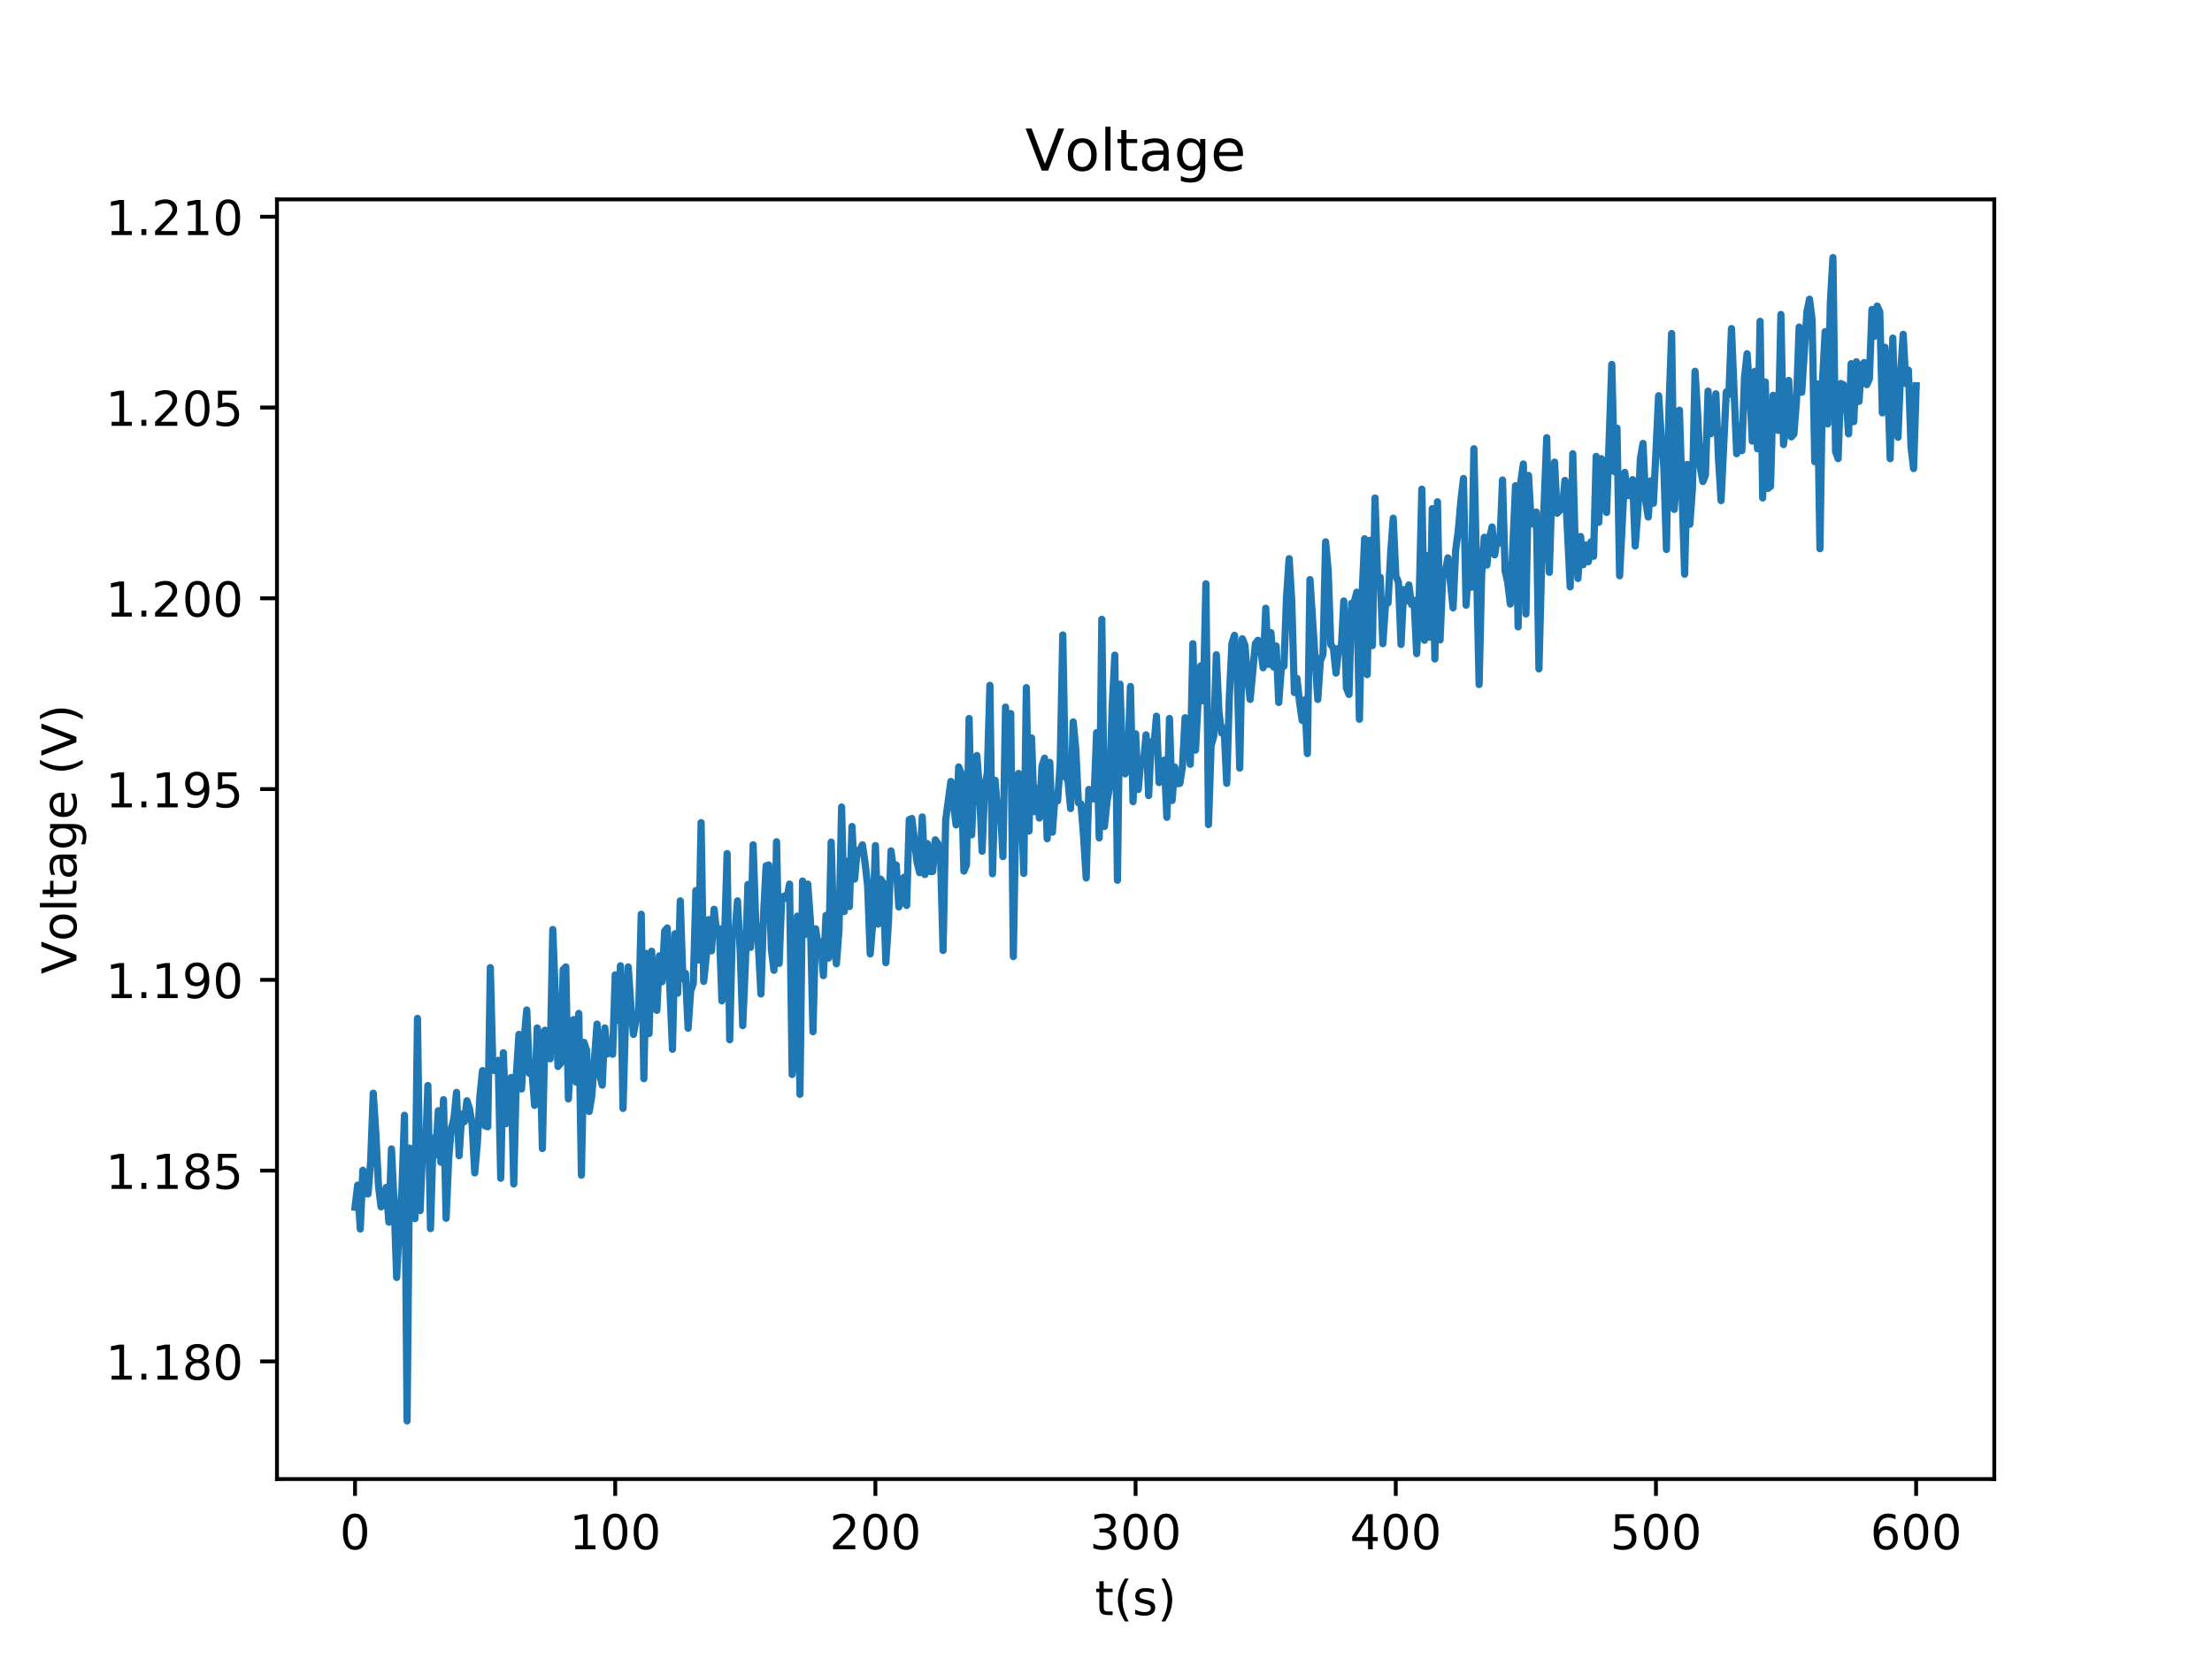 <?xml version="1.0" encoding="utf-8" standalone="no"?>
<!DOCTYPE svg PUBLIC "-//W3C//DTD SVG 1.1//EN"
  "http://www.w3.org/Graphics/SVG/1.1/DTD/svg11.dtd">
<!-- Created with matplotlib (http://matplotlib.org/) -->
<svg height="345pt" version="1.1" viewBox="0 0 460 345" width="460pt" xmlns="http://www.w3.org/2000/svg" xmlns:xlink="http://www.w3.org/1999/xlink">
 <defs>
  <style type="text/css">
*{stroke-linecap:butt;stroke-linejoin:round;}
  </style>
 </defs>
 <g id="figure_1">
  <g id="patch_1">
   <path d="M 0 345.6 
L 460.8 345.6 
L 460.8 0 
L 0 0 
z
" style="fill:#ffffff;"/>
  </g>
  <g id="axes_1">
   <g id="patch_2">
    <path d="M 57.6 307.584 
L 414.72 307.584 
L 414.72 41.472 
L 57.6 41.472 
z
" style="fill:#ffffff;"/>
   </g>
   <g id="matplotlib.axis_1">
    <g id="xtick_1">
     <g id="line2d_1">
      <defs>
       <path d="M 0 0 
L 0 3.5 
" id="m65f5e4836f" style="stroke:#000000;stroke-width:0.8;"/>
      </defs>
      <g>
       <use style="stroke:#000000;stroke-width:0.8;" x="73.833" xlink:href="#m65f5e4836f" y="307.584"/>
      </g>
     </g>
     <g id="text_1">
      <!-- 0 -->
      <defs>
       <path d="M 31.781 66.406 
Q 24.172 66.406 20.328 58.906 
Q 16.5 51.422 16.5 36.375 
Q 16.5 21.391 20.328 13.891 
Q 24.172 6.391 31.781 6.391 
Q 39.453 6.391 43.281 13.891 
Q 47.125 21.391 47.125 36.375 
Q 47.125 51.422 43.281 58.906 
Q 39.453 66.406 31.781 66.406 
z
M 31.781 74.219 
Q 44.047 74.219 50.516 64.516 
Q 56.984 54.828 56.984 36.375 
Q 56.984 17.969 50.516 8.266 
Q 44.047 -1.422 31.781 -1.422 
Q 19.531 -1.422 13.062 8.266 
Q 6.594 17.969 6.594 36.375 
Q 6.594 54.828 13.062 64.516 
Q 19.531 74.219 31.781 74.219 
z
" id="DejaVuSans-30"/>
      </defs>
      <g transform="translate(70.651 322.182)scale(0.1 -0.1)">
       <use xlink:href="#DejaVuSans-30"/>
      </g>
     </g>
    </g>
    <g id="xtick_2">
     <g id="line2d_2">
      <g>
       <use style="stroke:#000000;stroke-width:0.8;" x="127.939" xlink:href="#m65f5e4836f" y="307.584"/>
      </g>
     </g>
     <g id="text_2">
      <!-- 100 -->
      <defs>
       <path d="M 12.406 8.297 
L 28.516 8.297 
L 28.516 63.922 
L 10.984 60.406 
L 10.984 69.391 
L 28.422 72.906 
L 38.281 72.906 
L 38.281 8.297 
L 54.391 8.297 
L 54.391 0 
L 12.406 0 
z
" id="DejaVuSans-31"/>
      </defs>
      <g transform="translate(118.396 322.182)scale(0.1 -0.1)">
       <use xlink:href="#DejaVuSans-31"/>
       <use x="63.623" xlink:href="#DejaVuSans-30"/>
       <use x="127.246" xlink:href="#DejaVuSans-30"/>
      </g>
     </g>
    </g>
    <g id="xtick_3">
     <g id="line2d_3">
      <g>
       <use style="stroke:#000000;stroke-width:0.8;" x="182.046" xlink:href="#m65f5e4836f" y="307.584"/>
      </g>
     </g>
     <g id="text_3">
      <!-- 200 -->
      <defs>
       <path d="M 19.188 8.297 
L 53.609 8.297 
L 53.609 0 
L 7.328 0 
L 7.328 8.297 
Q 12.938 14.109 22.625 23.891 
Q 32.328 33.688 34.812 36.531 
Q 39.547 41.844 41.422 45.531 
Q 43.312 49.219 43.312 52.781 
Q 43.312 58.594 39.234 62.25 
Q 35.156 65.922 28.609 65.922 
Q 23.969 65.922 18.812 64.312 
Q 13.672 62.703 7.812 59.422 
L 7.812 69.391 
Q 13.766 71.781 18.938 73 
Q 24.125 74.219 28.422 74.219 
Q 39.75 74.219 46.484 68.547 
Q 53.219 62.891 53.219 53.422 
Q 53.219 48.922 51.531 44.891 
Q 49.859 40.875 45.406 35.406 
Q 44.188 33.984 37.641 27.219 
Q 31.109 20.453 19.188 8.297 
z
" id="DejaVuSans-32"/>
      </defs>
      <g transform="translate(172.502 322.182)scale(0.1 -0.1)">
       <use xlink:href="#DejaVuSans-32"/>
       <use x="63.623" xlink:href="#DejaVuSans-30"/>
       <use x="127.246" xlink:href="#DejaVuSans-30"/>
      </g>
     </g>
    </g>
    <g id="xtick_4">
     <g id="line2d_4">
      <g>
       <use style="stroke:#000000;stroke-width:0.8;" x="236.153" xlink:href="#m65f5e4836f" y="307.584"/>
      </g>
     </g>
     <g id="text_4">
      <!-- 300 -->
      <defs>
       <path d="M 40.578 39.312 
Q 47.656 37.797 51.625 33 
Q 55.609 28.219 55.609 21.188 
Q 55.609 10.406 48.188 4.484 
Q 40.766 -1.422 27.094 -1.422 
Q 22.516 -1.422 17.656 -0.516 
Q 12.797 0.391 7.625 2.203 
L 7.625 11.719 
Q 11.719 9.328 16.594 8.109 
Q 21.484 6.891 26.812 6.891 
Q 36.078 6.891 40.938 10.547 
Q 45.797 14.203 45.797 21.188 
Q 45.797 27.641 41.281 31.266 
Q 36.766 34.906 28.719 34.906 
L 20.219 34.906 
L 20.219 43.016 
L 29.109 43.016 
Q 36.375 43.016 40.234 45.922 
Q 44.094 48.828 44.094 54.297 
Q 44.094 59.906 40.109 62.906 
Q 36.141 65.922 28.719 65.922 
Q 24.656 65.922 20.016 65.031 
Q 15.375 64.156 9.812 62.312 
L 9.812 71.094 
Q 15.438 72.656 20.344 73.438 
Q 25.25 74.219 29.594 74.219 
Q 40.828 74.219 47.359 69.109 
Q 53.906 64.016 53.906 55.328 
Q 53.906 49.266 50.438 45.094 
Q 46.969 40.922 40.578 39.312 
z
" id="DejaVuSans-33"/>
      </defs>
      <g transform="translate(226.609 322.182)scale(0.1 -0.1)">
       <use xlink:href="#DejaVuSans-33"/>
       <use x="63.623" xlink:href="#DejaVuSans-30"/>
       <use x="127.246" xlink:href="#DejaVuSans-30"/>
      </g>
     </g>
    </g>
    <g id="xtick_5">
     <g id="line2d_5">
      <g>
       <use style="stroke:#000000;stroke-width:0.8;" x="290.259" xlink:href="#m65f5e4836f" y="307.584"/>
      </g>
     </g>
     <g id="text_5">
      <!-- 400 -->
      <defs>
       <path d="M 37.797 64.312 
L 12.891 25.391 
L 37.797 25.391 
z
M 35.203 72.906 
L 47.609 72.906 
L 47.609 25.391 
L 58.016 25.391 
L 58.016 17.188 
L 47.609 17.188 
L 47.609 0 
L 37.797 0 
L 37.797 17.188 
L 4.891 17.188 
L 4.891 26.703 
z
" id="DejaVuSans-34"/>
      </defs>
      <g transform="translate(280.716 322.182)scale(0.1 -0.1)">
       <use xlink:href="#DejaVuSans-34"/>
       <use x="63.623" xlink:href="#DejaVuSans-30"/>
       <use x="127.246" xlink:href="#DejaVuSans-30"/>
      </g>
     </g>
    </g>
    <g id="xtick_6">
     <g id="line2d_6">
      <g>
       <use style="stroke:#000000;stroke-width:0.8;" x="344.366" xlink:href="#m65f5e4836f" y="307.584"/>
      </g>
     </g>
     <g id="text_6">
      <!-- 500 -->
      <defs>
       <path d="M 10.797 72.906 
L 49.516 72.906 
L 49.516 64.594 
L 19.828 64.594 
L 19.828 46.734 
Q 21.969 47.469 24.109 47.828 
Q 26.266 48.188 28.422 48.188 
Q 40.625 48.188 47.75 41.5 
Q 54.891 34.812 54.891 23.391 
Q 54.891 11.625 47.562 5.094 
Q 40.234 -1.422 26.906 -1.422 
Q 22.312 -1.422 17.547 -0.641 
Q 12.797 0.141 7.719 1.703 
L 7.719 11.625 
Q 12.109 9.234 16.797 8.062 
Q 21.484 6.891 26.703 6.891 
Q 35.156 6.891 40.078 11.328 
Q 45.016 15.766 45.016 23.391 
Q 45.016 31 40.078 35.438 
Q 35.156 39.891 26.703 39.891 
Q 22.75 39.891 18.812 39.016 
Q 14.891 38.141 10.797 36.281 
z
" id="DejaVuSans-35"/>
      </defs>
      <g transform="translate(334.822 322.182)scale(0.1 -0.1)">
       <use xlink:href="#DejaVuSans-35"/>
       <use x="63.623" xlink:href="#DejaVuSans-30"/>
       <use x="127.246" xlink:href="#DejaVuSans-30"/>
      </g>
     </g>
    </g>
    <g id="xtick_7">
     <g id="line2d_7">
      <g>
       <use style="stroke:#000000;stroke-width:0.8;" x="398.473" xlink:href="#m65f5e4836f" y="307.584"/>
      </g>
     </g>
     <g id="text_7">
      <!-- 600 -->
      <defs>
       <path d="M 33.016 40.375 
Q 26.375 40.375 22.484 35.828 
Q 18.609 31.297 18.609 23.391 
Q 18.609 15.531 22.484 10.953 
Q 26.375 6.391 33.016 6.391 
Q 39.656 6.391 43.531 10.953 
Q 47.406 15.531 47.406 23.391 
Q 47.406 31.297 43.531 35.828 
Q 39.656 40.375 33.016 40.375 
z
M 52.594 71.297 
L 52.594 62.312 
Q 48.875 64.062 45.094 64.984 
Q 41.312 65.922 37.594 65.922 
Q 27.828 65.922 22.672 59.328 
Q 17.531 52.734 16.797 39.406 
Q 19.672 43.656 24.016 45.922 
Q 28.375 48.188 33.594 48.188 
Q 44.578 48.188 50.953 41.516 
Q 57.328 34.859 57.328 23.391 
Q 57.328 12.156 50.688 5.359 
Q 44.047 -1.422 33.016 -1.422 
Q 20.359 -1.422 13.672 8.266 
Q 6.984 17.969 6.984 36.375 
Q 6.984 53.656 15.188 63.938 
Q 23.391 74.219 37.203 74.219 
Q 40.922 74.219 44.703 73.484 
Q 48.484 72.75 52.594 71.297 
z
" id="DejaVuSans-36"/>
      </defs>
      <g transform="translate(388.929 322.182)scale(0.1 -0.1)">
       <use xlink:href="#DejaVuSans-36"/>
       <use x="63.623" xlink:href="#DejaVuSans-30"/>
       <use x="127.246" xlink:href="#DejaVuSans-30"/>
      </g>
     </g>
    </g>
    <g id="text_8">
     <!-- t(s) -->
     <defs>
      <path d="M 18.312 70.219 
L 18.312 54.688 
L 36.812 54.688 
L 36.812 47.703 
L 18.312 47.703 
L 18.312 18.016 
Q 18.312 11.328 20.141 9.422 
Q 21.969 7.516 27.594 7.516 
L 36.812 7.516 
L 36.812 0 
L 27.594 0 
Q 17.188 0 13.234 3.875 
Q 9.281 7.766 9.281 18.016 
L 9.281 47.703 
L 2.688 47.703 
L 2.688 54.688 
L 9.281 54.688 
L 9.281 70.219 
z
" id="DejaVuSans-74"/>
      <path d="M 31 75.875 
Q 24.469 64.656 21.281 53.656 
Q 18.109 42.672 18.109 31.391 
Q 18.109 20.125 21.312 9.062 
Q 24.516 -2 31 -13.188 
L 23.188 -13.188 
Q 15.875 -1.703 12.234 9.375 
Q 8.594 20.453 8.594 31.391 
Q 8.594 42.281 12.203 53.312 
Q 15.828 64.359 23.188 75.875 
z
" id="DejaVuSans-28"/>
      <path d="M 44.281 53.078 
L 44.281 44.578 
Q 40.484 46.531 36.375 47.5 
Q 32.281 48.484 27.875 48.484 
Q 21.188 48.484 17.844 46.438 
Q 14.5 44.391 14.5 40.281 
Q 14.5 37.156 16.891 35.375 
Q 19.281 33.594 26.516 31.984 
L 29.594 31.297 
Q 39.156 29.25 43.188 25.516 
Q 47.219 21.781 47.219 15.094 
Q 47.219 7.469 41.188 3.016 
Q 35.156 -1.422 24.609 -1.422 
Q 20.219 -1.422 15.453 -0.562 
Q 10.688 0.297 5.422 2 
L 5.422 11.281 
Q 10.406 8.688 15.234 7.391 
Q 20.062 6.109 24.812 6.109 
Q 31.156 6.109 34.562 8.281 
Q 37.984 10.453 37.984 14.406 
Q 37.984 18.062 35.516 20.016 
Q 33.062 21.969 24.703 23.781 
L 21.578 24.516 
Q 13.234 26.266 9.516 29.906 
Q 5.812 33.547 5.812 39.891 
Q 5.812 47.609 11.281 51.797 
Q 16.75 56 26.812 56 
Q 31.781 56 36.172 55.266 
Q 40.578 54.547 44.281 53.078 
z
" id="DejaVuSans-73"/>
      <path d="M 8.016 75.875 
L 15.828 75.875 
Q 23.141 64.359 26.781 53.312 
Q 30.422 42.281 30.422 31.391 
Q 30.422 20.453 26.781 9.375 
Q 23.141 -1.703 15.828 -13.188 
L 8.016 -13.188 
Q 14.5 -2 17.703 9.062 
Q 20.906 20.125 20.906 31.391 
Q 20.906 42.672 17.703 53.656 
Q 14.5 64.656 8.016 75.875 
z
" id="DejaVuSans-29"/>
     </defs>
     <g transform="translate(227.694 335.861)scale(0.1 -0.1)">
      <use xlink:href="#DejaVuSans-74"/>
      <use x="39.209" xlink:href="#DejaVuSans-28"/>
      <use x="78.223" xlink:href="#DejaVuSans-73"/>
      <use x="130.322" xlink:href="#DejaVuSans-29"/>
     </g>
    </g>
   </g>
   <g id="matplotlib.axis_2">
    <g id="ytick_1">
     <g id="line2d_8">
      <defs>
       <path d="M 0 0 
L -3.5 0 
" id="m9c1801e2b7" style="stroke:#000000;stroke-width:0.8;"/>
      </defs>
      <g>
       <use style="stroke:#000000;stroke-width:0.8;" x="57.6" xlink:href="#m9c1801e2b7" y="283.11"/>
      </g>
     </g>
     <g id="text_9">
      <!-- 1.180 -->
      <defs>
       <path d="M 10.688 12.406 
L 21 12.406 
L 21 0 
L 10.688 0 
z
" id="DejaVuSans-2e"/>
       <path d="M 31.781 34.625 
Q 24.75 34.625 20.719 30.859 
Q 16.703 27.094 16.703 20.516 
Q 16.703 13.922 20.719 10.156 
Q 24.75 6.391 31.781 6.391 
Q 38.812 6.391 42.859 10.172 
Q 46.922 13.969 46.922 20.516 
Q 46.922 27.094 42.891 30.859 
Q 38.875 34.625 31.781 34.625 
z
M 21.922 38.812 
Q 15.578 40.375 12.031 44.719 
Q 8.5 49.078 8.5 55.328 
Q 8.5 64.062 14.719 69.141 
Q 20.953 74.219 31.781 74.219 
Q 42.672 74.219 48.875 69.141 
Q 55.078 64.062 55.078 55.328 
Q 55.078 49.078 51.531 44.719 
Q 48 40.375 41.703 38.812 
Q 48.828 37.156 52.797 32.312 
Q 56.781 27.484 56.781 20.516 
Q 56.781 9.906 50.312 4.234 
Q 43.844 -1.422 31.781 -1.422 
Q 19.734 -1.422 13.25 4.234 
Q 6.781 9.906 6.781 20.516 
Q 6.781 27.484 10.781 32.312 
Q 14.797 37.156 21.922 38.812 
z
M 18.312 54.391 
Q 18.312 48.734 21.844 45.562 
Q 25.391 42.391 31.781 42.391 
Q 38.141 42.391 41.719 45.562 
Q 45.312 48.734 45.312 54.391 
Q 45.312 60.062 41.719 63.234 
Q 38.141 66.406 31.781 66.406 
Q 25.391 66.406 21.844 63.234 
Q 18.312 60.062 18.312 54.391 
z
" id="DejaVuSans-38"/>
      </defs>
      <g transform="translate(21.972 286.91)scale(0.1 -0.1)">
       <use xlink:href="#DejaVuSans-31"/>
       <use x="63.623" xlink:href="#DejaVuSans-2e"/>
       <use x="95.41" xlink:href="#DejaVuSans-31"/>
       <use x="159.033" xlink:href="#DejaVuSans-38"/>
       <use x="222.656" xlink:href="#DejaVuSans-30"/>
      </g>
     </g>
    </g>
    <g id="ytick_2">
     <g id="line2d_9">
      <g>
       <use style="stroke:#000000;stroke-width:0.8;" x="57.6" xlink:href="#m9c1801e2b7" y="243.438"/>
      </g>
     </g>
     <g id="text_10">
      <!-- 1.185 -->
      <g transform="translate(21.972 247.238)scale(0.1 -0.1)">
       <use xlink:href="#DejaVuSans-31"/>
       <use x="63.623" xlink:href="#DejaVuSans-2e"/>
       <use x="95.41" xlink:href="#DejaVuSans-31"/>
       <use x="159.033" xlink:href="#DejaVuSans-38"/>
       <use x="222.656" xlink:href="#DejaVuSans-35"/>
      </g>
     </g>
    </g>
    <g id="ytick_3">
     <g id="line2d_10">
      <g>
       <use style="stroke:#000000;stroke-width:0.8;" x="57.6" xlink:href="#m9c1801e2b7" y="203.766"/>
      </g>
     </g>
     <g id="text_11">
      <!-- 1.190 -->
      <defs>
       <path d="M 10.984 1.516 
L 10.984 10.5 
Q 14.703 8.734 18.5 7.812 
Q 22.312 6.891 25.984 6.891 
Q 35.75 6.891 40.891 13.453 
Q 46.047 20.016 46.781 33.406 
Q 43.953 29.203 39.594 26.953 
Q 35.25 24.703 29.984 24.703 
Q 19.047 24.703 12.672 31.312 
Q 6.297 37.938 6.297 49.422 
Q 6.297 60.641 12.938 67.422 
Q 19.578 74.219 30.609 74.219 
Q 43.266 74.219 49.922 64.516 
Q 56.594 54.828 56.594 36.375 
Q 56.594 19.141 48.406 8.859 
Q 40.234 -1.422 26.422 -1.422 
Q 22.703 -1.422 18.891 -0.688 
Q 15.094 0.047 10.984 1.516 
z
M 30.609 32.422 
Q 37.25 32.422 41.125 36.953 
Q 45.016 41.5 45.016 49.422 
Q 45.016 57.281 41.125 61.844 
Q 37.25 66.406 30.609 66.406 
Q 23.969 66.406 20.094 61.844 
Q 16.219 57.281 16.219 49.422 
Q 16.219 41.5 20.094 36.953 
Q 23.969 32.422 30.609 32.422 
z
" id="DejaVuSans-39"/>
      </defs>
      <g transform="translate(21.972 207.565)scale(0.1 -0.1)">
       <use xlink:href="#DejaVuSans-31"/>
       <use x="63.623" xlink:href="#DejaVuSans-2e"/>
       <use x="95.41" xlink:href="#DejaVuSans-31"/>
       <use x="159.033" xlink:href="#DejaVuSans-39"/>
       <use x="222.656" xlink:href="#DejaVuSans-30"/>
      </g>
     </g>
    </g>
    <g id="ytick_4">
     <g id="line2d_11">
      <g>
       <use style="stroke:#000000;stroke-width:0.8;" x="57.6" xlink:href="#m9c1801e2b7" y="164.094"/>
      </g>
     </g>
     <g id="text_12">
      <!-- 1.195 -->
      <g transform="translate(21.972 167.893)scale(0.1 -0.1)">
       <use xlink:href="#DejaVuSans-31"/>
       <use x="63.623" xlink:href="#DejaVuSans-2e"/>
       <use x="95.41" xlink:href="#DejaVuSans-31"/>
       <use x="159.033" xlink:href="#DejaVuSans-39"/>
       <use x="222.656" xlink:href="#DejaVuSans-35"/>
      </g>
     </g>
    </g>
    <g id="ytick_5">
     <g id="line2d_12">
      <g>
       <use style="stroke:#000000;stroke-width:0.8;" x="57.6" xlink:href="#m9c1801e2b7" y="124.422"/>
      </g>
     </g>
     <g id="text_13">
      <!-- 1.200 -->
      <g transform="translate(21.972 128.221)scale(0.1 -0.1)">
       <use xlink:href="#DejaVuSans-31"/>
       <use x="63.623" xlink:href="#DejaVuSans-2e"/>
       <use x="95.41" xlink:href="#DejaVuSans-32"/>
       <use x="159.033" xlink:href="#DejaVuSans-30"/>
       <use x="222.656" xlink:href="#DejaVuSans-30"/>
      </g>
     </g>
    </g>
    <g id="ytick_6">
     <g id="line2d_13">
      <g>
       <use style="stroke:#000000;stroke-width:0.8;" x="57.6" xlink:href="#m9c1801e2b7" y="84.75"/>
      </g>
     </g>
     <g id="text_14">
      <!-- 1.205 -->
      <g transform="translate(21.972 88.549)scale(0.1 -0.1)">
       <use xlink:href="#DejaVuSans-31"/>
       <use x="63.623" xlink:href="#DejaVuSans-2e"/>
       <use x="95.41" xlink:href="#DejaVuSans-32"/>
       <use x="159.033" xlink:href="#DejaVuSans-30"/>
       <use x="222.656" xlink:href="#DejaVuSans-35"/>
      </g>
     </g>
    </g>
    <g id="ytick_7">
     <g id="line2d_14">
      <g>
       <use style="stroke:#000000;stroke-width:0.8;" x="57.6" xlink:href="#m9c1801e2b7" y="45.078"/>
      </g>
     </g>
     <g id="text_15">
      <!-- 1.210 -->
      <g transform="translate(21.972 48.877)scale(0.1 -0.1)">
       <use xlink:href="#DejaVuSans-31"/>
       <use x="63.623" xlink:href="#DejaVuSans-2e"/>
       <use x="95.41" xlink:href="#DejaVuSans-32"/>
       <use x="159.033" xlink:href="#DejaVuSans-31"/>
       <use x="222.656" xlink:href="#DejaVuSans-30"/>
      </g>
     </g>
    </g>
    <g id="text_16">
     <!-- Voltage (V) -->
     <defs>
      <path d="M 28.609 0 
L 0.781 72.906 
L 11.078 72.906 
L 34.188 11.531 
L 57.328 72.906 
L 67.578 72.906 
L 39.797 0 
z
" id="DejaVuSans-56"/>
      <path d="M 30.609 48.391 
Q 23.391 48.391 19.188 42.75 
Q 14.984 37.109 14.984 27.297 
Q 14.984 17.484 19.156 11.844 
Q 23.344 6.203 30.609 6.203 
Q 37.797 6.203 41.984 11.859 
Q 46.188 17.531 46.188 27.297 
Q 46.188 37.016 41.984 42.703 
Q 37.797 48.391 30.609 48.391 
z
M 30.609 56 
Q 42.328 56 49.016 48.375 
Q 55.719 40.766 55.719 27.297 
Q 55.719 13.875 49.016 6.219 
Q 42.328 -1.422 30.609 -1.422 
Q 18.844 -1.422 12.172 6.219 
Q 5.516 13.875 5.516 27.297 
Q 5.516 40.766 12.172 48.375 
Q 18.844 56 30.609 56 
z
" id="DejaVuSans-6f"/>
      <path d="M 9.422 75.984 
L 18.406 75.984 
L 18.406 0 
L 9.422 0 
z
" id="DejaVuSans-6c"/>
      <path d="M 34.281 27.484 
Q 23.391 27.484 19.188 25 
Q 14.984 22.516 14.984 16.5 
Q 14.984 11.719 18.141 8.906 
Q 21.297 6.109 26.703 6.109 
Q 34.188 6.109 38.703 11.406 
Q 43.219 16.703 43.219 25.484 
L 43.219 27.484 
z
M 52.203 31.203 
L 52.203 0 
L 43.219 0 
L 43.219 8.297 
Q 40.141 3.328 35.547 0.953 
Q 30.953 -1.422 24.312 -1.422 
Q 15.922 -1.422 10.953 3.297 
Q 6 8.016 6 15.922 
Q 6 25.141 12.172 29.828 
Q 18.359 34.516 30.609 34.516 
L 43.219 34.516 
L 43.219 35.406 
Q 43.219 41.609 39.141 45 
Q 35.062 48.391 27.688 48.391 
Q 23 48.391 18.547 47.266 
Q 14.109 46.141 10.016 43.891 
L 10.016 52.203 
Q 14.938 54.109 19.578 55.047 
Q 24.219 56 28.609 56 
Q 40.484 56 46.344 49.844 
Q 52.203 43.703 52.203 31.203 
z
" id="DejaVuSans-61"/>
      <path d="M 45.406 27.984 
Q 45.406 37.75 41.375 43.109 
Q 37.359 48.484 30.078 48.484 
Q 22.859 48.484 18.828 43.109 
Q 14.797 37.75 14.797 27.984 
Q 14.797 18.266 18.828 12.891 
Q 22.859 7.516 30.078 7.516 
Q 37.359 7.516 41.375 12.891 
Q 45.406 18.266 45.406 27.984 
z
M 54.391 6.781 
Q 54.391 -7.172 48.188 -13.984 
Q 42 -20.797 29.203 -20.797 
Q 24.469 -20.797 20.266 -20.094 
Q 16.062 -19.391 12.109 -17.922 
L 12.109 -9.188 
Q 16.062 -11.328 19.922 -12.344 
Q 23.781 -13.375 27.781 -13.375 
Q 36.625 -13.375 41.016 -8.766 
Q 45.406 -4.156 45.406 5.172 
L 45.406 9.625 
Q 42.625 4.781 38.281 2.391 
Q 33.938 0 27.875 0 
Q 17.828 0 11.672 7.656 
Q 5.516 15.328 5.516 27.984 
Q 5.516 40.672 11.672 48.328 
Q 17.828 56 27.875 56 
Q 33.938 56 38.281 53.609 
Q 42.625 51.219 45.406 46.391 
L 45.406 54.688 
L 54.391 54.688 
z
" id="DejaVuSans-67"/>
      <path d="M 56.203 29.594 
L 56.203 25.203 
L 14.891 25.203 
Q 15.484 15.922 20.484 11.062 
Q 25.484 6.203 34.422 6.203 
Q 39.594 6.203 44.453 7.469 
Q 49.312 8.734 54.109 11.281 
L 54.109 2.781 
Q 49.266 0.734 44.188 -0.344 
Q 39.109 -1.422 33.891 -1.422 
Q 20.797 -1.422 13.156 6.188 
Q 5.516 13.812 5.516 26.812 
Q 5.516 40.234 12.766 48.109 
Q 20.016 56 32.328 56 
Q 43.359 56 49.781 48.891 
Q 56.203 41.797 56.203 29.594 
z
M 47.219 32.234 
Q 47.125 39.594 43.094 43.984 
Q 39.062 48.391 32.422 48.391 
Q 24.906 48.391 20.391 44.141 
Q 15.875 39.891 15.188 32.172 
z
" id="DejaVuSans-65"/>
      <path id="DejaVuSans-20"/>
     </defs>
     <g transform="translate(15.892 202.577)rotate(-90)scale(0.1 -0.1)">
      <use xlink:href="#DejaVuSans-56"/>
      <use x="68.299" xlink:href="#DejaVuSans-6f"/>
      <use x="129.48" xlink:href="#DejaVuSans-6c"/>
      <use x="157.264" xlink:href="#DejaVuSans-74"/>
      <use x="196.473" xlink:href="#DejaVuSans-61"/>
      <use x="257.752" xlink:href="#DejaVuSans-67"/>
      <use x="321.229" xlink:href="#DejaVuSans-65"/>
      <use x="382.752" xlink:href="#DejaVuSans-20"/>
      <use x="414.539" xlink:href="#DejaVuSans-28"/>
      <use x="453.553" xlink:href="#DejaVuSans-56"/>
      <use x="521.961" xlink:href="#DejaVuSans-29"/>
     </g>
    </g>
   </g>
   <g id="line2d_15">
    <path clip-path="url(#pa9376a2460)" d="M 73.833 251.055 
L 74.374 246.453 
L 74.916 255.578 
L 75.457 243.359 
L 75.998 248.199 
L 76.539 248.278 
L 77.08 241.455 
L 77.621 227.331 
L 78.162 235.742 
L 78.703 246.533 
L 79.244 250.976 
L 79.786 249.389 
L 80.327 246.929 
L 80.868 254.15 
L 81.409 238.916 
L 81.95 250.103 
L 82.491 265.655 
L 83.032 254.943 
L 83.573 247.644 
L 84.114 231.933 
L 84.655 295.488 
L 85.196 238.757 
L 85.737 250.976 
L 86.278 253.436 
L 86.819 211.78 
L 87.36 251.769 
L 87.902 238.519 
L 88.443 240.423 
L 88.984 225.745 
L 89.525 255.499 
L 90.066 236.694 
L 90.607 240.185 
L 91.148 230.981 
L 91.689 241.693 
L 92.23 228.68 
L 92.771 253.356 
L 93.312 240.82 
L 93.853 234.631 
L 94.394 232.648 
L 94.935 227.173 
L 95.476 240.344 
L 96.018 231.695 
L 96.559 233.282 
L 97.1 228.918 
L 97.641 230.585 
L 98.182 233.838 
L 98.723 243.914 
L 99.264 237.805 
L 99.805 227.887 
L 100.346 222.65 
L 100.887 234.155 
L 101.428 234.314 
L 101.969 201.227 
L 102.51 222.571 
L 103.051 222.65 
L 103.592 220.508 
L 104.134 245.025 
L 104.675 218.921 
L 105.216 233.679 
L 105.757 229.95 
L 106.298 224.078 
L 106.839 246.215 
L 107.38 223.444 
L 107.921 215.112 
L 108.462 226.459 
L 109.003 215.906 
L 109.544 210.034 
L 110.085 223.206 
L 110.626 222.73 
L 111.167 229.87 
L 111.708 213.764 
L 112.25 216.223 
L 112.791 238.836 
L 113.332 214.24 
L 113.873 214.716 
L 114.414 220.19 
L 114.955 193.293 
L 116.037 221.777 
L 116.578 221.143 
L 117.119 201.624 
L 117.66 201.069 
L 118.201 228.522 
L 118.742 219 
L 119.283 212.018 
L 119.824 225.03 
L 120.366 210.749 
L 120.907 244.39 
L 121.448 216.779 
L 121.989 218.445 
L 122.53 231.14 
L 123.071 227.887 
L 124.153 212.97 
L 124.694 223.444 
L 125.235 225.665 
L 125.776 213.764 
L 126.317 219.159 
L 126.858 217.493 
L 127.399 219.238 
L 127.94 202.735 
L 128.482 212.177 
L 129.023 200.831 
L 129.564 230.505 
L 130.105 211.066 
L 130.646 201.069 
L 131.187 209.003 
L 131.728 215.112 
L 132.269 212.018 
L 132.81 210.749 
L 133.351 190.119 
L 133.892 224.316 
L 134.433 198.292 
L 134.974 214.954 
L 135.515 197.815 
L 136.056 208.844 
L 136.598 210.114 
L 137.139 198.768 
L 137.68 204.163 
L 138.221 193.61 
L 138.762 192.975 
L 139.844 218.207 
L 140.385 194.166 
L 140.926 206.543 
L 141.468 187.342 
L 142.009 203.528 
L 142.55 202.417 
L 143.091 213.843 
L 143.632 206.067 
L 144.173 204.56 
L 144.714 185.2 
L 145.255 199.64 
L 145.796 171.077 
L 146.337 204.084 
L 146.878 198.768 
L 147.419 191.23 
L 147.96 197.736 
L 148.502 189.088 
L 149.043 193.928 
L 149.584 193.134 
L 150.125 208.13 
L 150.666 195.435 
L 151.207 177.503 
L 151.748 216.223 
L 152.289 193.61 
L 152.83 194.086 
L 153.371 187.342 
L 153.912 197.498 
L 154.453 213.288 
L 154.994 200.831 
L 155.535 183.93 
L 156.076 197.022 
L 156.618 175.678 
L 157.159 191.785 
L 157.7 196.467 
L 158.241 206.702 
L 158.782 190.198 
L 159.323 180.042 
L 159.864 179.884 
L 160.405 197.339 
L 160.946 201.783 
L 161.487 175.044 
L 162.028 200.354 
L 162.569 186.628 
L 163.11 186.311 
L 163.651 186.866 
L 164.192 183.851 
L 164.734 223.444 
L 165.275 214.795 
L 165.816 190.516 
L 166.357 227.569 
L 166.898 183.216 
L 167.439 194.324 
L 167.98 183.851 
L 168.521 191.309 
L 169.062 214.557 
L 169.603 193.134 
L 170.145 196.863 
L 170.686 195.832 
L 171.227 202.893 
L 171.768 190.357 
L 172.309 199.244 
L 172.85 175.123 
L 173.391 194.324 
L 173.932 200.434 
L 174.473 193.452 
L 175.014 167.823 
L 175.555 189.564 
L 176.096 179.09 
L 176.638 188.532 
L 177.179 171.87 
L 177.72 182.819 
L 178.261 176.869 
L 178.802 176.869 
L 179.343 175.678 
L 179.884 179.328 
L 180.425 184.168 
L 180.966 198.371 
L 181.508 191.785 
L 182.049 175.837 
L 182.59 192.182 
L 183.131 182.819 
L 183.672 183.613 
L 184.214 200.196 
L 184.755 191.865 
L 185.296 176.948 
L 185.837 181.074 
L 186.378 179.884 
L 186.919 188.612 
L 187.46 187.104 
L 188.001 182.423 
L 188.542 188.294 
L 189.083 170.442 
L 189.624 170.204 
L 190.706 179.328 
L 191.247 181.471 
L 191.789 169.886 
L 192.33 181.867 
L 192.871 175.44 
L 193.412 181.233 
L 193.953 181.233 
L 194.494 174.647 
L 195.035 175.44 
L 195.576 177.583 
L 196.118 197.657 
L 196.659 170.521 
L 197.741 162.507 
L 198.823 171.553 
L 199.364 159.492 
L 199.906 160.841 
L 200.447 181.153 
L 200.988 179.804 
L 201.529 149.416 
L 202.07 173.616 
L 202.611 159.413 
L 203.152 157.112 
L 203.693 164.253 
L 204.234 177.027 
L 204.775 163.777 
L 205.316 160.762 
L 205.857 142.513 
L 206.398 181.709 
L 206.939 162.269 
L 207.48 169.49 
L 208.022 167.347 
L 208.563 178.138 
L 209.105 147.035 
L 209.646 161.317 
L 210.188 148.384 
L 210.73 198.926 
L 211.271 167.506 
L 211.813 160.841 
L 212.354 166.157 
L 212.896 181.629 
L 213.437 142.989 
L 213.978 172.822 
L 214.519 153.462 
L 215.06 168.776 
L 215.602 163.936 
L 216.143 170.124 
L 216.684 159.334 
L 217.225 157.667 
L 217.766 174.409 
L 218.308 158.54 
L 218.849 173.06 
L 219.39 165.602 
L 219.931 166.554 
L 220.472 158.858 
L 221.013 132.039 
L 221.554 161.555 
L 222.095 162.269 
L 222.636 168.141 
L 223.177 150.13 
L 223.718 155.763 
L 224.26 166.951 
L 224.801 167.189 
L 225.342 174.012 
L 225.883 182.581 
L 226.424 164.174 
L 226.965 165.681 
L 227.506 166.157 
L 228.048 152.351 
L 228.589 174.25 
L 229.13 128.786 
L 229.671 171.87 
L 230.212 166.633 
L 230.753 163.618 
L 231.294 146.718 
L 231.835 136.244 
L 232.376 183.057 
L 232.917 142.275 
L 233.458 159.413 
L 233.999 160.92 
L 234.54 157.826 
L 235.082 142.751 
L 235.624 166.713 
L 236.165 152.589 
L 236.706 164.174 
L 237.248 157.905 
L 237.789 158.62 
L 238.33 152.827 
L 238.871 165.443 
L 239.412 154.256 
L 239.953 155.208 
L 240.494 148.94 
L 241.035 162.745 
L 241.576 161.952 
L 242.117 158.064 
L 242.658 169.966 
L 243.2 149.416 
L 243.741 166.475 
L 244.282 159.492 
L 244.823 162.983 
L 245.364 162.904 
L 245.905 159.334 
L 246.446 149.257 
L 246.987 151.002 
L 247.529 158.937 
L 248.07 133.864 
L 248.611 156.001 
L 249.152 145.686 
L 249.693 138.466 
L 250.234 145.766 
L 250.776 121.407 
L 251.317 171.473 
L 251.858 155.049 
L 252.399 153.145 
L 252.94 136.165 
L 253.481 147.908 
L 254.022 152.431 
L 254.563 151.479 
L 255.104 162.904 
L 255.645 144.972 
L 256.186 133.864 
L 256.727 132.119 
L 257.268 139.26 
L 257.809 159.73 
L 258.35 132.833 
L 258.892 134.182 
L 259.433 140.767 
L 259.974 145.448 
L 261.056 133.864 
L 261.597 133.15 
L 262.138 134.578 
L 262.679 138.863 
L 263.22 126.485 
L 263.761 138.149 
L 264.302 131.563 
L 264.843 138.704 
L 265.384 134.34 
L 265.925 146.083 
L 266.466 138.784 
L 267.008 138.545 
L 267.549 124.026 
L 268.09 116.17 
L 268.631 124.978 
L 269.172 144.02 
L 269.713 141.084 
L 270.254 146.083 
L 270.795 149.812 
L 271.336 145.528 
L 271.877 156.715 
L 272.418 120.534 
L 274.041 145.448 
L 274.582 137.435 
L 275.124 136.086 
L 275.665 112.679 
L 276.206 118.63 
L 276.747 134.023 
L 277.288 134.816 
L 277.829 139.974 
L 278.37 134.816 
L 278.911 135.292 
L 279.452 124.978 
L 279.993 143.068 
L 280.534 144.417 
L 281.075 125.454 
L 281.616 125.216 
L 282.157 123.153 
L 282.698 149.574 
L 283.24 124.184 
L 283.781 112.045 
L 284.322 140.291 
L 284.863 112.362 
L 285.404 134.261 
L 285.945 103.555 
L 286.486 120.534 
L 287.027 120.058 
L 287.568 133.864 
L 288.109 125.85 
L 288.65 125.374 
L 289.191 115.139 
L 289.732 107.76 
L 290.273 119.741 
L 290.814 121.09 
L 291.356 134.023 
L 291.897 122.597 
L 292.438 124.978 
L 292.979 121.645 
L 293.52 125.692 
L 294.061 124.819 
L 294.602 135.927 
L 295.143 123.708 
L 295.684 101.73 
L 296.225 133.15 
L 296.766 115.536 
L 297.307 132.515 
L 297.848 105.776 
L 298.389 137.038 
L 298.93 104.348 
L 299.472 133.071 
L 300.013 120.058 
L 300.554 118.868 
L 301.095 116.012 
L 302.177 126.406 
L 302.718 114.346 
L 303.259 110.378 
L 303.8 104.11 
L 304.341 99.508 
L 304.882 125.85 
L 305.423 117.043 
L 305.964 122.121 
L 306.505 93.319 
L 307.588 142.354 
L 308.129 119.265 
L 308.67 111.727 
L 309.211 117.519 
L 309.752 111.886 
L 310.293 109.585 
L 310.834 115.377 
L 311.375 111.886 
L 311.916 112.917 
L 312.457 99.826 
L 312.998 118.709 
L 313.539 121.09 
L 314.08 125.612 
L 315.162 101.016 
L 315.704 130.373 
L 316.245 100.302 
L 316.786 96.493 
L 317.327 127.675 
L 317.868 98.873 
L 318.409 108.474 
L 318.95 109.029 
L 319.491 106.49 
L 320.032 139.101 
L 320.573 118.313 
L 321.655 91.018 
L 322.196 119.027 
L 322.737 101.333 
L 323.278 96.096 
L 323.82 106.729 
L 324.902 105.618 
L 325.443 99.905 
L 326.525 122.042 
L 327.066 94.351 
L 327.607 114.584 
L 328.148 120.296 
L 328.689 111.568 
L 329.23 117.44 
L 329.771 113.314 
L 330.312 116.805 
L 330.853 112.679 
L 331.394 115.694 
L 331.936 94.906 
L 332.477 108.633 
L 333.018 95.382 
L 333.559 96.096 
L 334.1 106.57 
L 335.182 75.784 
L 335.723 98.08 
L 336.264 89.035 
L 336.806 119.741 
L 337.888 98.239 
L 338.429 103.079 
L 338.97 102.999 
L 339.511 99.746 
L 340.052 113.552 
L 340.593 106.411 
L 341.134 95.382 
L 341.675 92.209 
L 342.216 104.11 
L 342.757 107.522 
L 343.298 99.984 
L 343.84 104.666 
L 344.922 82.291 
L 345.463 90.701 
L 346.004 97.207 
L 346.545 114.266 
L 347.086 84.433 
L 347.627 69.357 
L 348.168 105.935 
L 348.709 98.159 
L 349.25 85.306 
L 350.332 119.424 
L 350.873 96.572 
L 351.414 109.029 
L 351.956 101.571 
L 352.497 77.213 
L 353.038 86.099 
L 353.579 97.207 
L 354.12 100.143 
L 354.661 98.794 
L 355.202 81.338 
L 355.743 90.225 
L 356.284 89.273 
L 356.825 81.894 
L 357.366 95.303 
L 357.907 104.11 
L 358.989 81.497 
L 359.53 82.053 
L 360.072 68.326 
L 361.154 94.351 
L 361.695 88.717 
L 362.236 93.716 
L 362.777 78.561 
L 363.318 73.563 
L 363.859 80.942 
L 364.4 91.732 
L 364.941 77.213 
L 365.482 93.319 
L 366.023 66.818 
L 366.564 103.555 
L 367.105 79.434 
L 367.646 101.571 
L 368.188 101.174 
L 368.729 82.211 
L 369.27 88.083 
L 369.811 89.511 
L 370.352 65.39 
L 370.893 92.447 
L 371.434 87.765 
L 371.975 79.117 
L 372.516 90.86 
L 373.057 90.225 
L 373.598 83.243 
L 374.139 68.009 
L 374.68 81.576 
L 375.762 64.835 
L 376.304 62.217 
L 376.845 66.58 
L 377.386 96.017 
L 377.927 79.831 
L 378.468 114.108 
L 379.009 79.037 
L 379.55 68.961 
L 380.091 88.162 
L 380.632 62.931 
L 381.173 53.568 
L 381.714 93.875 
L 382.255 95.382 
L 382.796 79.752 
L 383.337 79.99 
L 383.878 82.211 
L 384.42 90.225 
L 384.961 75.626 
L 385.502 87.686 
L 386.043 75.229 
L 386.584 83.481 
L 387.125 76.022 
L 387.666 75.388 
L 388.207 79.99 
L 388.748 78.799 
L 389.289 64.359 
L 389.83 69.913 
L 390.371 63.645 
L 390.912 64.835 
L 391.453 85.861 
L 391.994 72.214 
L 392.536 78.561 
L 393.077 95.382 
L 393.618 70.31 
L 394.159 89.273 
L 394.7 90.939 
L 395.241 77.609 
L 395.782 69.516 
L 396.323 79.752 
L 396.864 76.974 
L 397.405 92.923 
L 397.946 97.445 
L 398.487 80.228 
L 398.487 80.228 
" style="fill:none;stroke:#1f77b4;stroke-linecap:square;stroke-width:1.5;"/>
   </g>
   <g id="patch_3">
    <path d="M 57.6 307.584 
L 57.6 41.472 
" style="fill:none;stroke:#000000;stroke-linecap:square;stroke-linejoin:miter;stroke-width:0.8;"/>
   </g>
   <g id="patch_4">
    <path d="M 414.72 307.584 
L 414.72 41.472 
" style="fill:none;stroke:#000000;stroke-linecap:square;stroke-linejoin:miter;stroke-width:0.8;"/>
   </g>
   <g id="patch_5">
    <path d="M 57.6 307.584 
L 414.72 307.584 
" style="fill:none;stroke:#000000;stroke-linecap:square;stroke-linejoin:miter;stroke-width:0.8;"/>
   </g>
   <g id="patch_6">
    <path d="M 57.6 41.472 
L 414.72 41.472 
" style="fill:none;stroke:#000000;stroke-linecap:square;stroke-linejoin:miter;stroke-width:0.8;"/>
   </g>
   <g id="text_17">
    <!-- Voltage -->
    <g transform="translate(213.194 35.472)scale(0.12 -0.12)">
     <use xlink:href="#DejaVuSans-56"/>
     <use x="68.299" xlink:href="#DejaVuSans-6f"/>
     <use x="129.48" xlink:href="#DejaVuSans-6c"/>
     <use x="157.264" xlink:href="#DejaVuSans-74"/>
     <use x="196.473" xlink:href="#DejaVuSans-61"/>
     <use x="257.752" xlink:href="#DejaVuSans-67"/>
     <use x="321.229" xlink:href="#DejaVuSans-65"/>
    </g>
   </g>
  </g>
 </g>
 <defs>
  <clipPath id="pa9376a2460">
   <rect height="266.112" width="357.12" x="57.6" y="41.472"/>
  </clipPath>
 </defs>
</svg>
